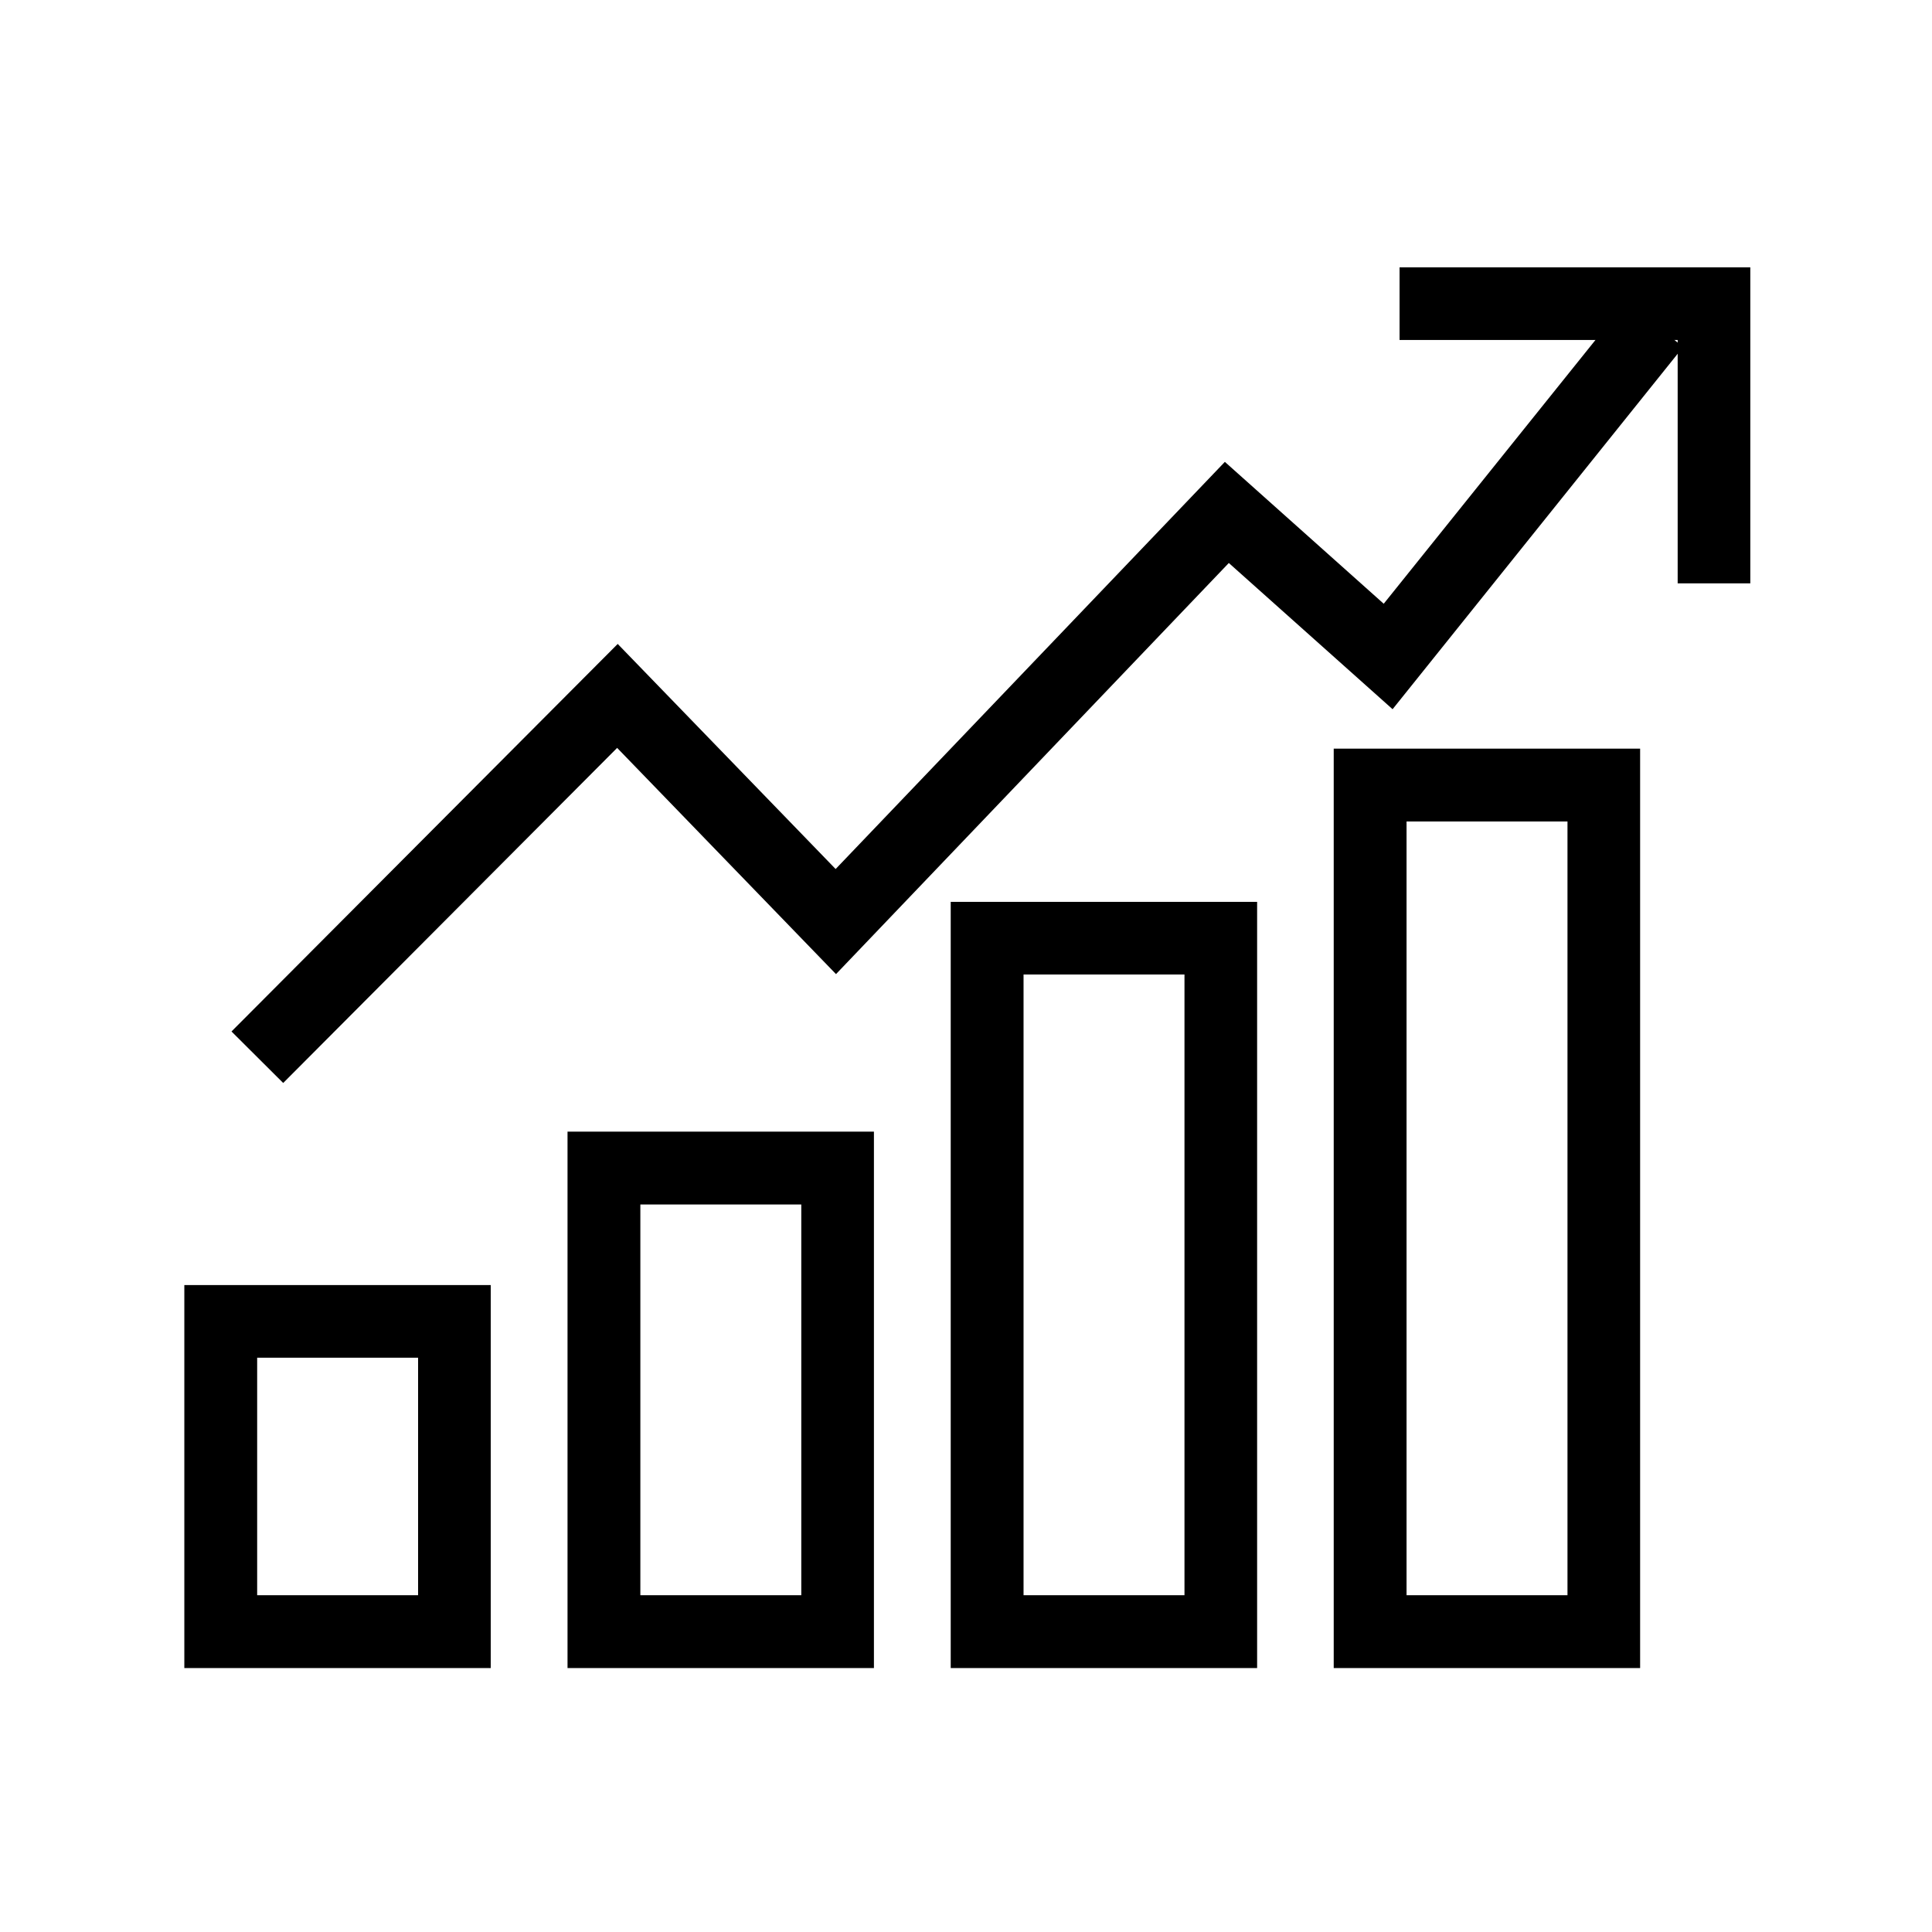 <svg class="svg-icon" style="width: 1em; height: 1em;vertical-align: middle;fill: currentColor;overflow: hidden;" viewBox="0 0 1024 1024" version="1.1" xmlns="http://www.w3.org/2000/svg"><path d="M260.2 884.1H97.7v-203h162.4v203z m-123.9-38.6h85.3V719.6h-85.3v125.9zM463.2 884.1H300.8V599.8h162.4v284.3z m-123.8-38.6h85.3V638.4h-85.3v207.1zM666.3 884.1H503.9V478h162.4v406.1z m-123.8-38.6h85.3v-329h-85.3v329zM869.3 884.1H706.9V396.8h162.4v487.3z m-123.8-38.6h85.3V435.4h-85.3v410.1z"  /><path d="M150.1 574l-27.4-27.3 204.7-205.4 115.5 119.3 206.3-215.8 84.2 75.2L862 159.8l30.1 24.1-154 192-86.8-77.5-208.2 217.9-116-119.9z"  /><path d="M927.7 309.2h-38.5v-129H741.8v-38.5h185.9z"  /></svg>